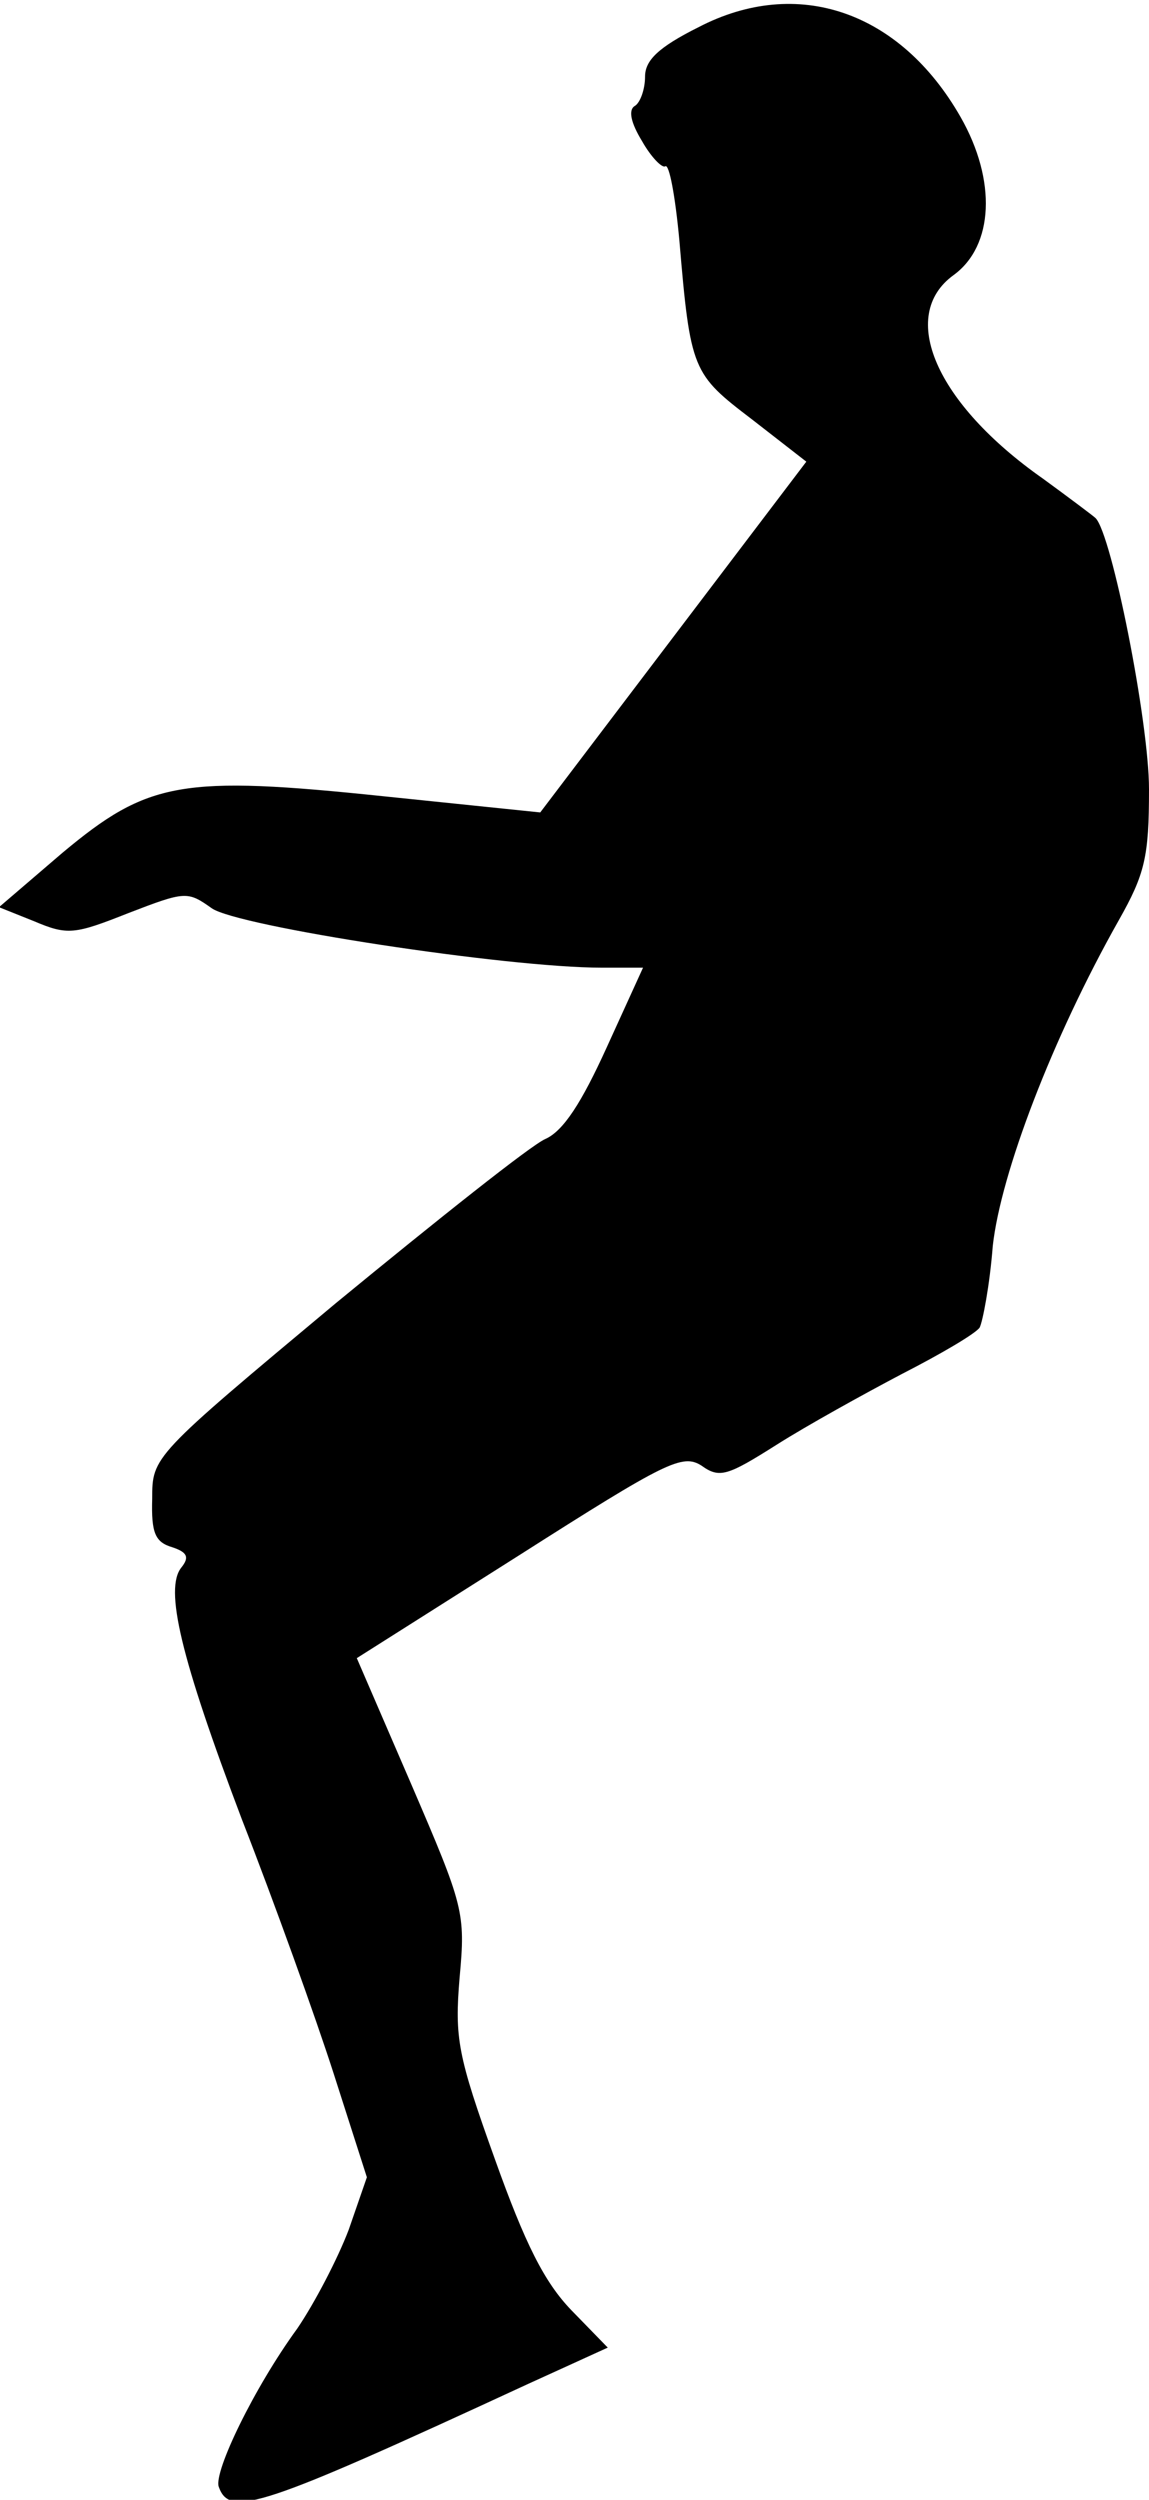 <?xml version="1.0" standalone="no"?>
<!DOCTYPE svg PUBLIC "-//W3C//DTD SVG 20010904//EN"
 "http://www.w3.org/TR/2001/REC-SVG-20010904/DTD/svg10.dtd">
<svg version="1.0" xmlns="http://www.w3.org/2000/svg"
 width="114pt" height="248pt" viewBox="0 0 114 248"
 preserveAspectRatio="xMidYMid meet">
<g transform="translate(0,248) scale(0.1,-0.1)"
fill="#000000" stroke="none">
<path fill="#000000" stroke="none" d="M693 2453 c-40 -20 -53 -33 -53 -49 0
-13 -5 -26 -10 -29 -7 -4 -4 -17 7 -35 9 -16 20 -27 23 -25 4 3 10 -30 14 -73
11 -130 13 -133 72 -178 l54 -42 -132 -174 -132 -174 -155 16 c-201 21 -234
15 -319 -56 l-63 -54 35 -14 c33 -14 40 -13 93 8 57 22 59 22 83 5 25 -18 292
-59 387 -59 l41 0 -36 -79 c-25 -55 -43 -83 -61 -91 -14 -6 -107 -80 -208
-163 -182 -152 -182 -152 -182 -194 -1 -34 3 -43 20 -48 15 -5 17 -10 9 -20
-17 -21 -1 -89 60 -250 32 -82 73 -196 91 -252 l33 -103 -18 -52 c-11 -29 -34
-73 -51 -98 -43 -59 -83 -142 -78 -157 11 -31 41 -21 307 102 l79 36 -36 37
c-27 28 -46 66 -76 150 -37 103 -40 120 -35 180 6 65 4 71 -48 192 l-54 125
161 102 c146 93 162 101 181 89 18 -13 26 -10 75 21 30 19 86 50 124 70 39 20
73 40 77 46 3 6 10 42 13 81 8 72 59 206 125 323 26 46 30 63 30 130 0 67 -37
253 -53 269 -2 2 -26 20 -52 39 -107 75 -144 162 -89 202 40 29 43 94 7 157
-60 105 -162 140 -260 89z"/>
</g>
</svg>
